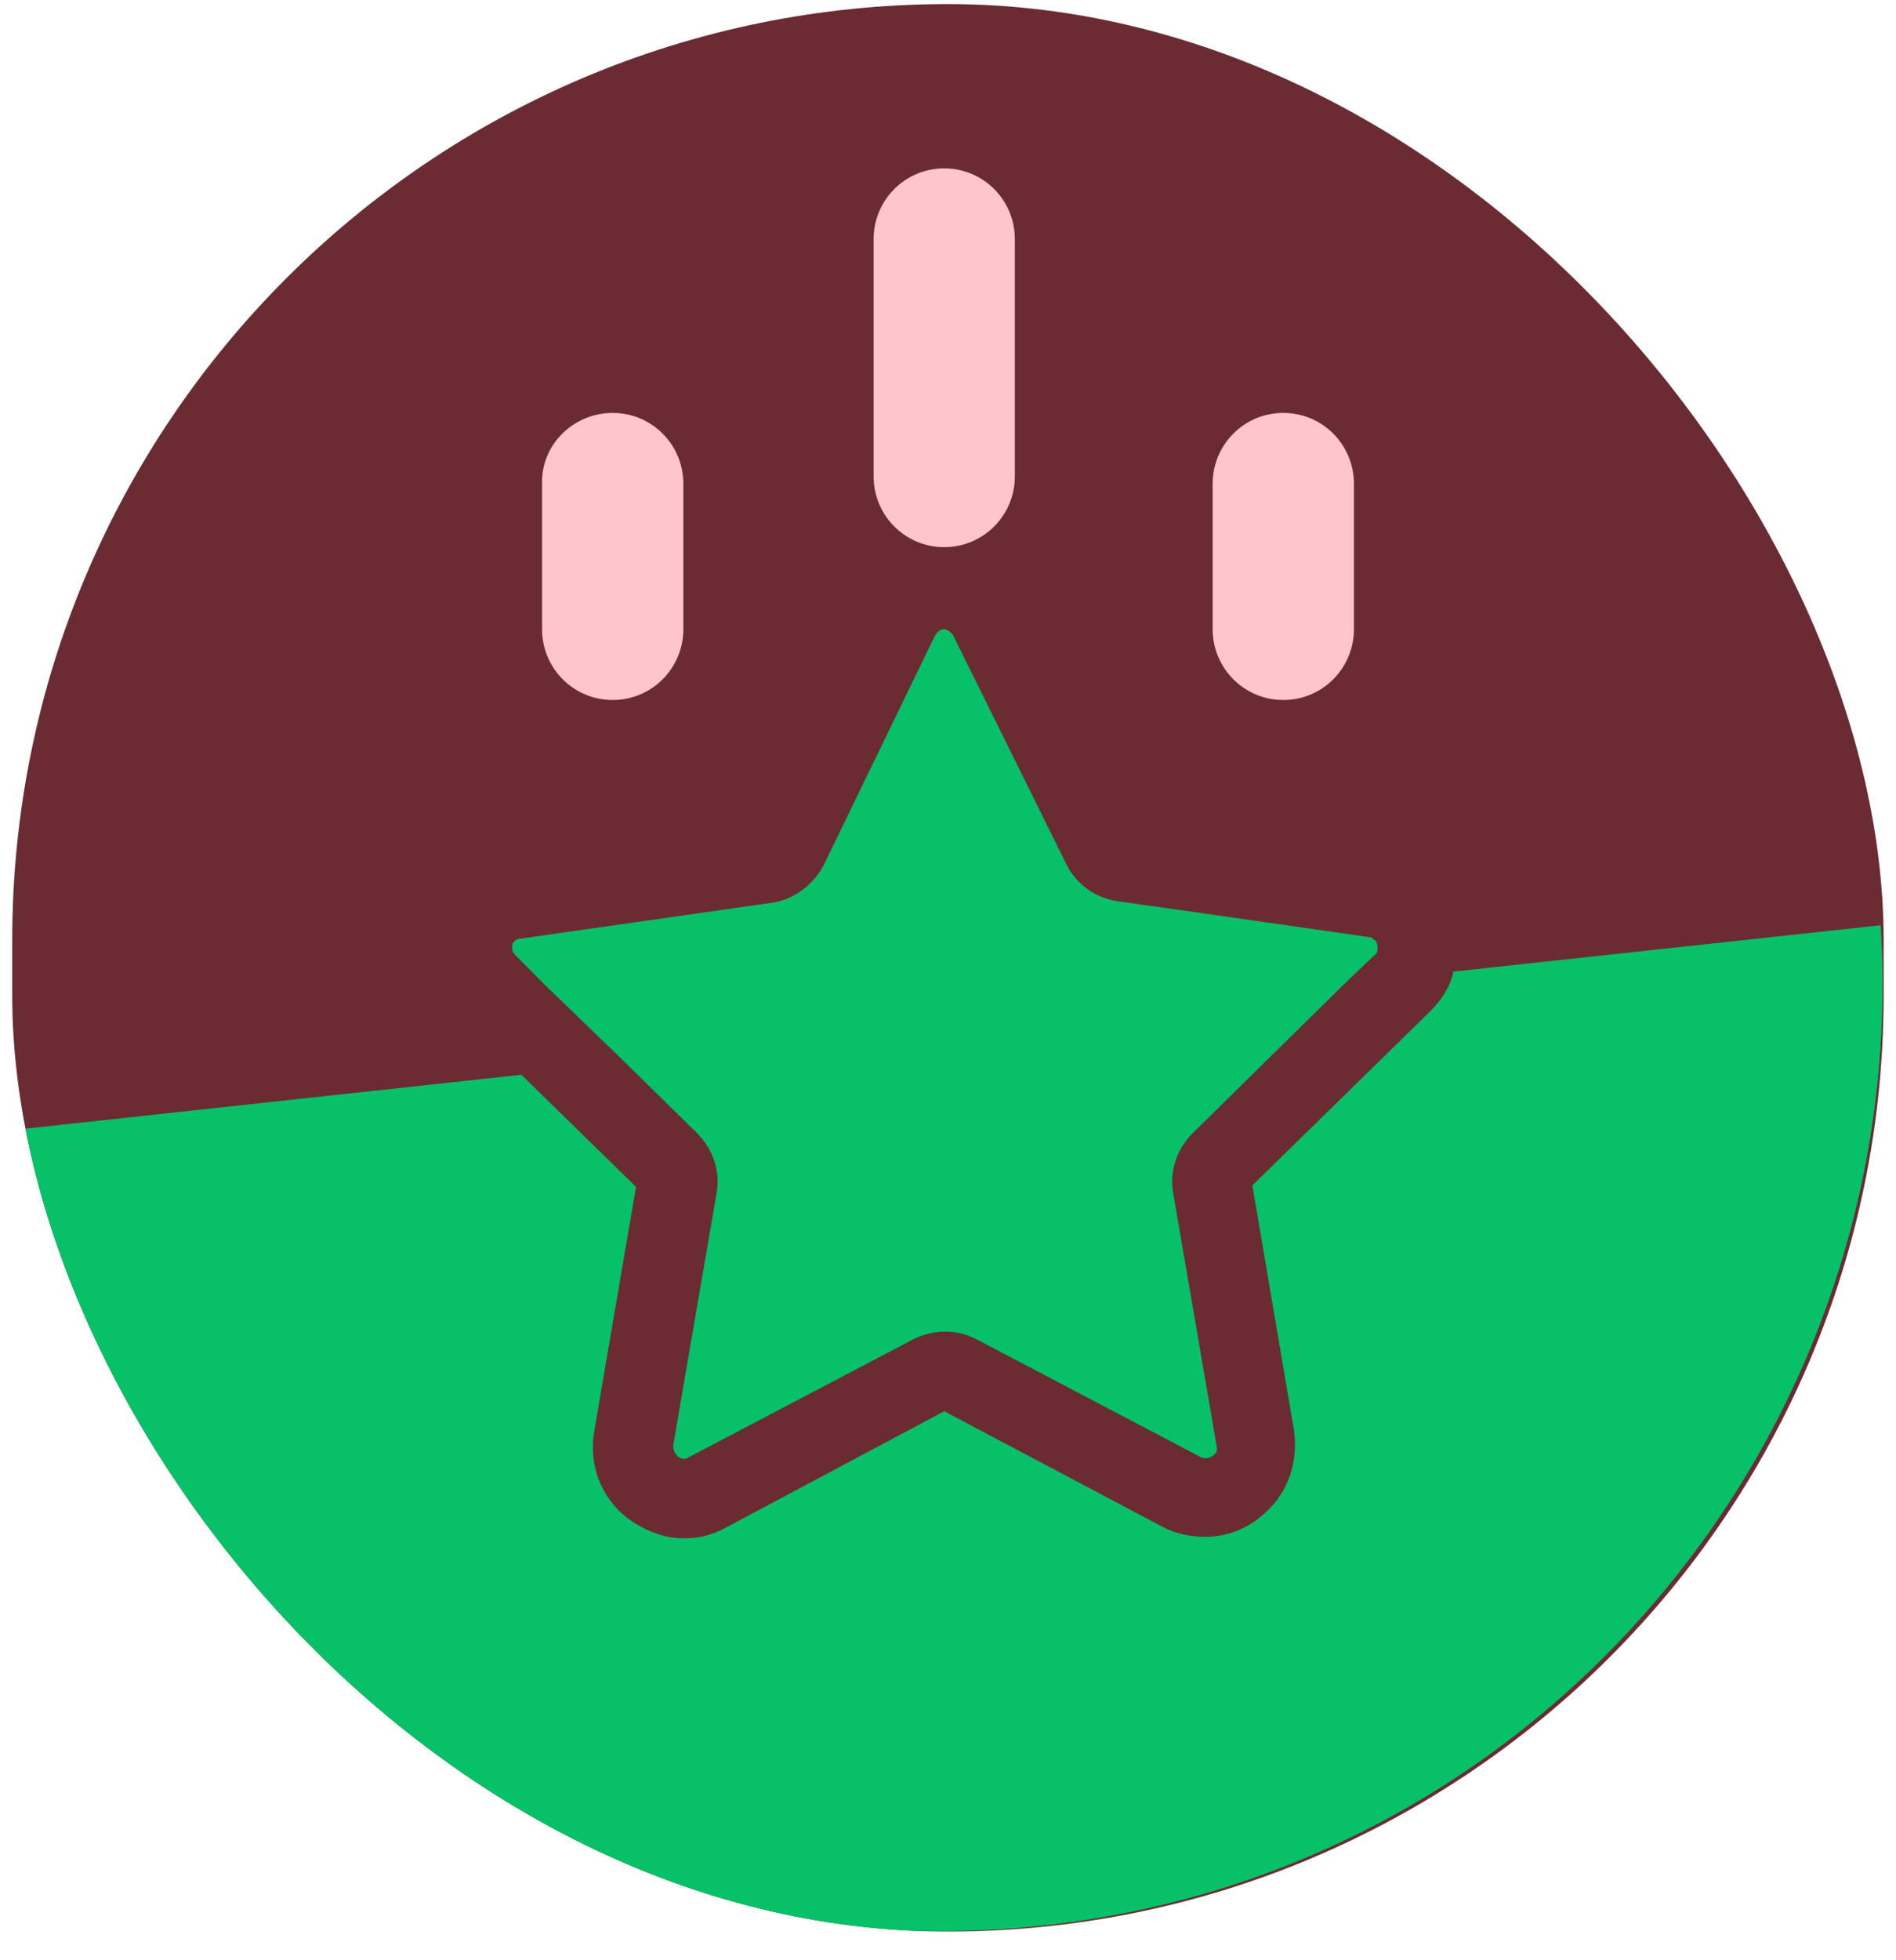 <svg width="60" height="62" viewBox="0 0 60 62" fill="none" xmlns="http://www.w3.org/2000/svg">
<g clip-path="url(#clip0_12738_15820)">
<rect x="0.387" y="0.129" width="59.222" height="60.963" rx="29.611" fill="#6B2B32"/>
<path d="M32.989 60.904C25.074 61.755 17.3 59.485 11.129 54.472C5.287 49.742 1.517 43.121 0.387 35.743L16.5 33.993L20.127 37.54L18.808 45.249C18.62 46.29 18.997 47.378 19.892 48.04C20.41 48.418 21.022 48.655 21.635 48.655C22.106 48.655 22.53 48.56 22.954 48.324L29.88 44.635L36.852 48.324C37.229 48.513 37.701 48.607 38.125 48.607C38.737 48.607 39.349 48.418 39.868 47.992C40.716 47.33 41.093 46.337 40.951 45.249L39.632 37.493L45.286 31.959C45.616 31.628 45.898 31.203 45.992 30.73L59.514 29.264C60.504 45.202 48.867 59.202 32.989 60.904Z" fill="#06c167"/>
<path d="M43.493 30.211L42.504 31.157L37.745 35.839C37.227 36.359 36.992 37.069 37.133 37.778L38.499 45.724C38.546 45.913 38.452 46.007 38.358 46.055C38.311 46.102 38.169 46.149 38.028 46.102L30.914 42.366C30.302 42.035 29.548 42.035 28.888 42.366L21.774 46.102C21.633 46.197 21.491 46.102 21.444 46.055C21.397 46.007 21.303 45.913 21.303 45.724L22.669 37.778C22.811 37.069 22.575 36.359 22.057 35.839L19.795 33.616L18.523 32.386L17.251 31.157L16.309 30.211C16.168 30.069 16.215 29.974 16.215 29.88C16.215 29.832 16.309 29.691 16.45 29.691L24.412 28.555C25.119 28.461 25.732 27.988 26.061 27.373L29.595 20.09C29.689 19.948 29.783 19.9 29.878 19.9C29.925 19.9 30.066 19.948 30.16 20.09L33.741 27.326C34.071 27.988 34.683 28.413 35.39 28.508L38.075 28.887L43.352 29.643C43.399 29.643 43.399 29.643 43.446 29.691C43.54 29.738 43.587 29.832 43.587 29.88C43.587 29.974 43.635 30.116 43.493 30.211Z" fill="#06c167"/>
<path d="M29.88 17.306C28.642 17.306 27.645 16.305 27.645 15.062V7.569C27.645 6.326 28.642 5.325 29.88 5.325C31.118 5.325 32.116 6.326 32.116 7.569V15.062C32.116 16.305 31.118 17.306 29.88 17.306Z" fill="#FEC5CB"/>
<path d="M40.611 13.06C41.849 13.06 42.846 14.061 42.846 15.304V19.896C42.846 21.139 41.849 22.14 40.611 22.14C39.372 22.14 38.375 21.139 38.375 19.896V15.304C38.375 14.061 39.372 13.06 40.611 13.06Z" fill="#FEC5CB"/>
<path d="M19.389 13.06C20.627 13.06 21.625 14.061 21.625 15.304V19.896C21.625 21.139 20.627 22.14 19.389 22.14C18.151 22.14 17.153 21.139 17.153 19.896V15.304C17.119 14.061 18.151 13.06 19.389 13.06Z" fill="#FEC5CB"/>
</g>
<defs>
<clipPath id="clip0_12738_15820">
<rect x="0.387" y="0.129" width="59.222" height="60.963" rx="29.611" fill="white"/>
</clipPath>
</defs>
</svg>
